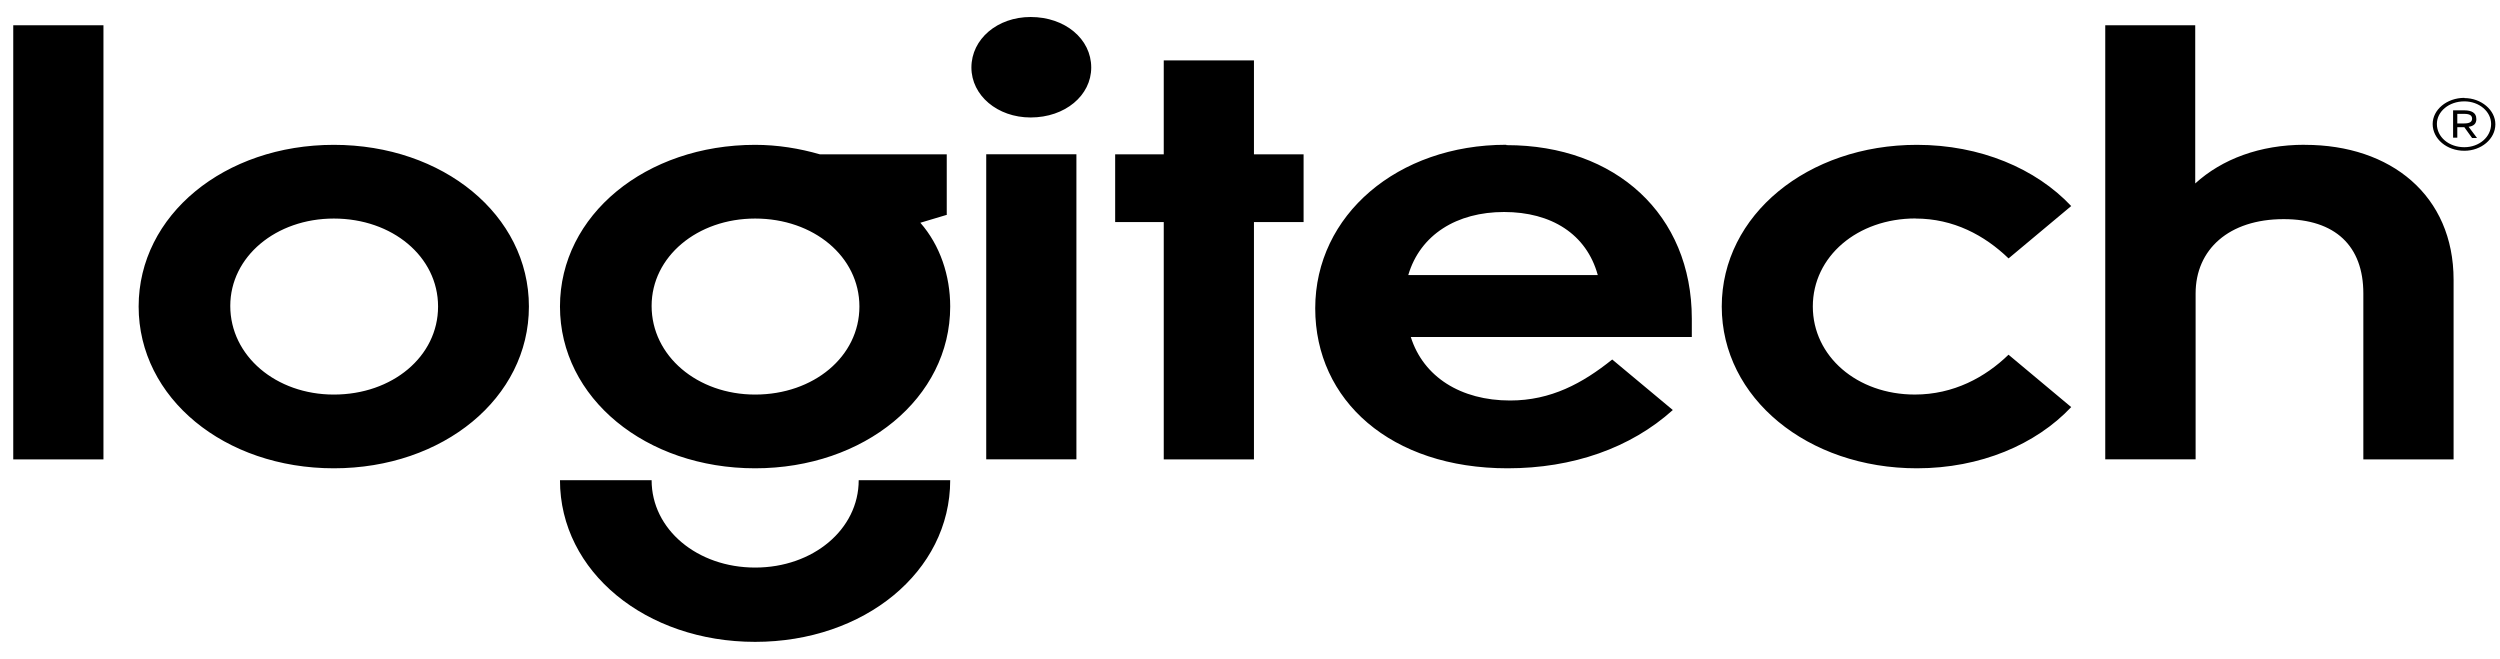 <svg width="110" height="29" viewBox="0 0 110 29" fill="none" xmlns="http://www.w3.org/2000/svg">
<g id="logitech logo" clip-path="url(#clip0_1511_98)">
<path id="Vector" d="M55.172 2.657H51.205V6.791H49.067V9.772H51.205V20.213H55.174V9.772H57.358V6.791H55.174V2.657H55.172ZM45.347 0.748C43.889 0.748 42.742 1.715 42.742 2.971C42.742 4.2 43.889 5.169 45.347 5.169C46.865 5.169 48.014 4.2 48.014 2.971C48.014 1.715 46.865 0.748 45.347 0.748ZM108.431 6.477C107.749 6.477 107.223 6.03 107.223 5.454C107.223 4.907 107.752 4.46 108.431 4.46C109.083 4.46 109.609 4.907 109.609 5.454C109.609 6.03 109.083 6.477 108.431 6.477ZM108.431 4.306C107.658 4.306 107.037 4.829 107.037 5.456C107.037 6.111 107.658 6.634 108.431 6.634C109.175 6.634 109.796 6.115 109.796 5.467C109.796 4.843 109.175 4.315 108.431 4.315V4.306ZM61.964 12.102C62.49 10.323 64.102 9.328 66.179 9.328C68.256 9.328 69.805 10.296 70.302 12.102H61.964ZM66.271 6.37C61.498 6.37 57.87 9.459 57.87 13.567C57.87 17.622 61.198 20.605 66.334 20.605C69.201 20.605 71.744 19.715 73.604 18.041L70.938 15.818C69.636 16.863 68.242 17.622 66.444 17.622C64.276 17.622 62.63 16.585 62.075 14.828H74.44V14.022C74.44 9.442 71.095 6.386 66.29 6.386L66.271 6.37ZM101.394 6.37C99.442 6.37 97.767 6.999 96.59 8.072V1.113H92.631V20.21H96.607V12.911C96.607 10.979 98.068 9.642 100.481 9.642C102.75 9.642 103.987 10.82 103.987 12.911V20.213H107.958V12.312C107.958 8.597 105.194 6.373 101.416 6.373L101.394 6.37ZM108.121 5.431V5.01H108.431C108.68 5.01 108.772 5.09 108.772 5.221C108.772 5.35 108.68 5.431 108.431 5.431H108.121ZM108.957 5.221C108.957 4.962 108.742 4.855 108.431 4.855H107.936V6.058H108.121V5.597H108.431L108.772 6.072H108.989L108.619 5.578C108.836 5.549 108.96 5.448 108.96 5.237L108.957 5.221ZM84.281 9.616C85.954 9.616 87.319 10.351 88.377 11.37L91.133 9.066C89.583 7.418 87.135 6.373 84.344 6.373C79.541 6.373 75.757 9.459 75.757 13.487C75.757 17.517 79.541 20.605 84.344 20.605C87.135 20.605 89.583 19.558 91.133 17.912L88.375 15.607C87.351 16.601 85.955 17.36 84.252 17.36C81.71 17.36 79.764 15.675 79.764 13.486C79.764 11.283 81.727 9.612 84.286 9.612L84.281 9.616ZM43.394 20.212H47.362V6.789H43.394V20.212ZM14.688 17.361C12.146 17.361 10.132 15.662 10.132 13.461C10.132 11.29 12.146 9.616 14.688 9.616C17.26 9.616 19.275 11.29 19.275 13.487C19.275 15.687 17.262 17.361 14.688 17.361ZM14.688 6.373C9.881 6.373 6.1 9.459 6.1 13.487C6.1 17.517 9.881 20.605 14.688 20.605C19.492 20.605 23.272 17.517 23.272 13.487C23.272 9.459 19.492 6.373 14.688 6.373ZM0.583 20.213H4.552V1.112H0.583V20.213ZM33.227 17.361C30.685 17.361 28.671 15.662 28.671 13.461C28.671 11.29 30.685 9.616 33.227 9.616C35.799 9.616 37.814 11.29 37.814 13.487C37.814 15.687 35.801 17.361 33.224 17.361H33.227ZM41.657 9.459V6.791H36.077C35.179 6.531 34.217 6.373 33.227 6.373C28.42 6.373 24.639 9.459 24.639 13.487C24.639 17.517 28.42 20.605 33.225 20.605C38.021 20.605 41.809 17.517 41.809 13.487C41.809 12.128 41.365 10.794 40.495 9.801L41.638 9.459H41.657ZM33.227 24.973C30.685 24.973 28.671 23.299 28.671 21.128H24.639C24.639 25.157 28.42 28.242 33.225 28.242C38.021 28.242 41.809 25.157 41.809 21.128H37.783C37.783 23.299 35.767 24.973 33.227 24.973Z" fill="black"/>
</g>
<defs>
<clipPath id="clip0_1511_98">
<rect width="109.214" height="28.084" fill="white" transform="translate(0.582 0.747)"/>
</clipPath>
</defs>
</svg>
